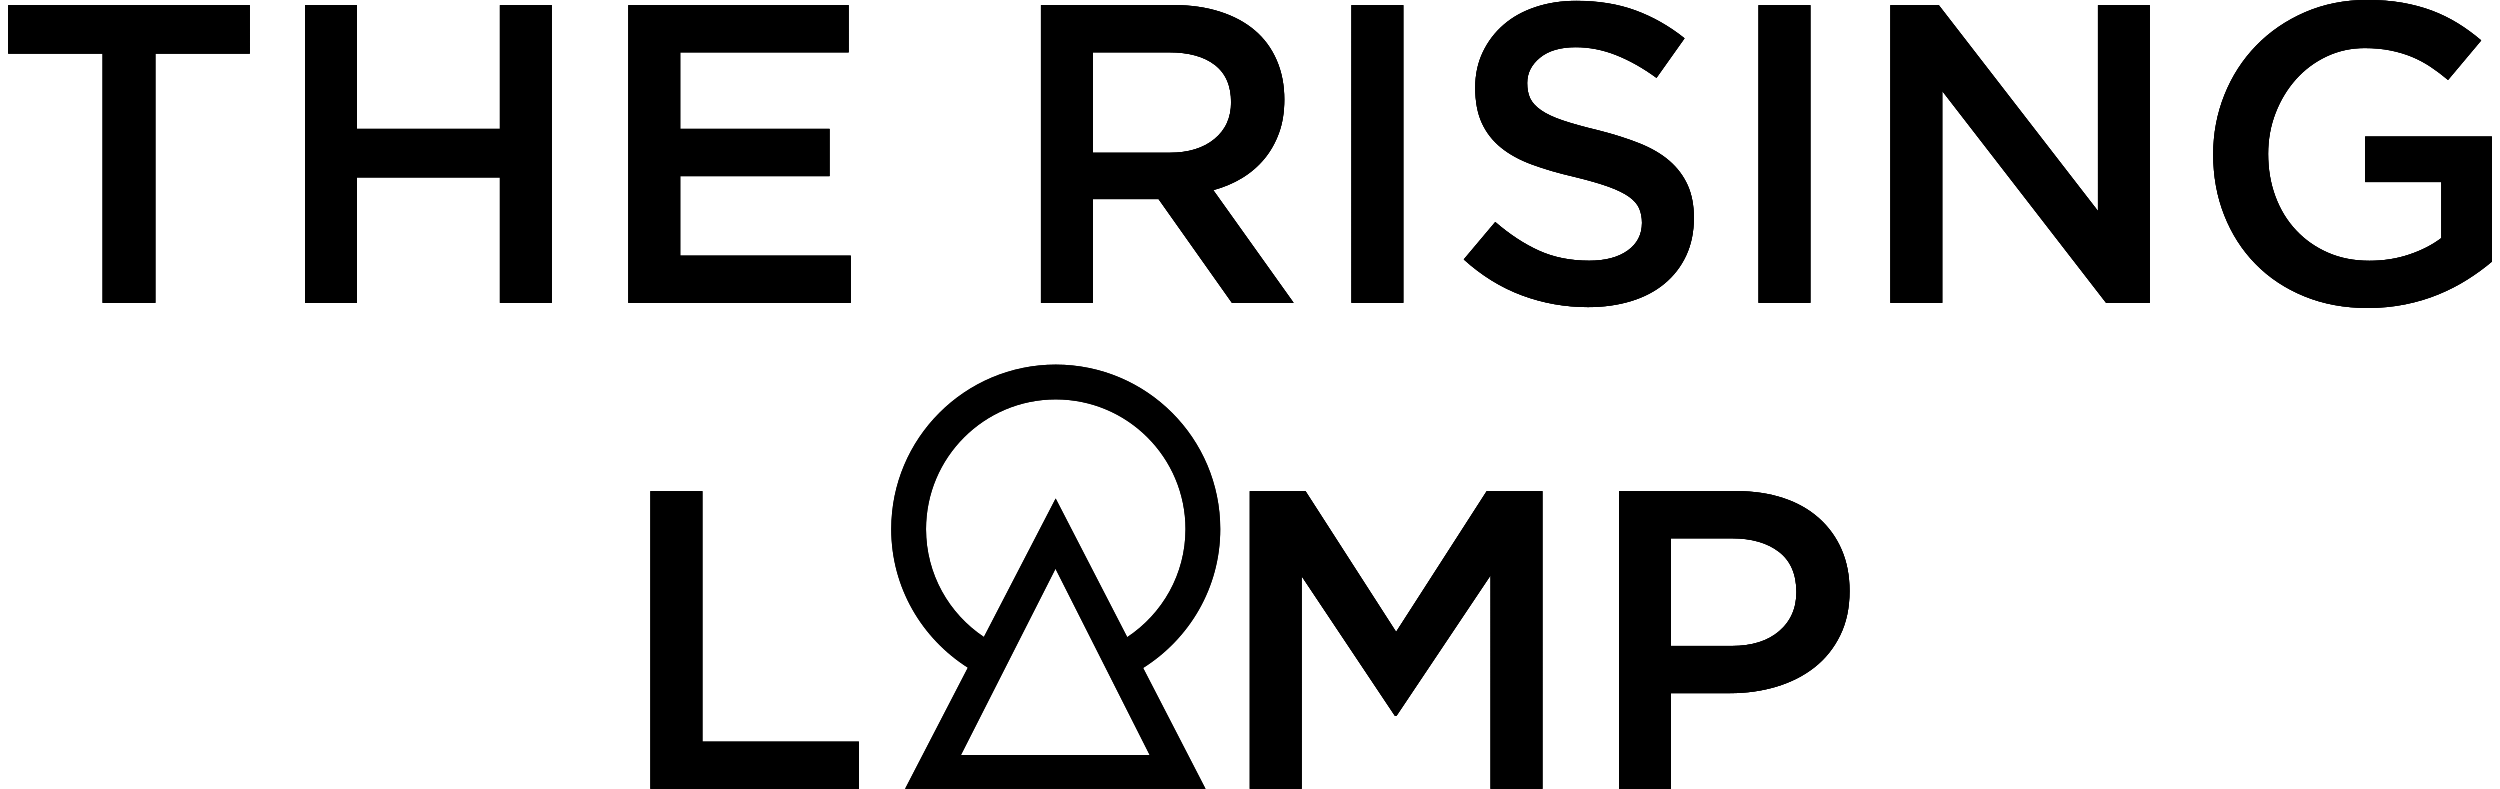 <?xml version="1.0" encoding="utf-8"?>
<!-- Generator: Adobe Illustrator 24.2.0, SVG Export Plug-In . SVG Version: 6.00 Build 0)  -->
<svg version="1.1" id="Livello_1" xmlns="http://www.w3.org/2000/svg" xmlns:xlink="http://www.w3.org/1999/xlink" x="0px" y="0px"
	 viewBox="0 0 450 142" style="enable-background:new 0 0 450 142;" xml:space="preserve">
<style type="text/css">
	.st0{clip-path:url(#SVGID_4_);}
	.st1{clip-path:url(#SVGID_8_);}
</style>
<g>
	<path d="M213.39,95.24c0,8.14-4.18,15.27-10.49,19.45l-12.88-24.96l-12.92,24.93c-6.27-4.18-10.41-11.31-10.41-19.41
		c0-12.9,10.46-23.36,23.35-23.36C202.93,71.89,213.39,82.34,213.39,95.24 M172.97,135.9l17.02-33.53l16.95,33.53H172.97z
		 M219.64,95.24c0-16.35-13.25-29.61-29.61-29.61c-16.35,0-29.61,13.26-29.61,29.61c0,10.52,5.53,19.69,13.79,24.94L162.91,142H217
		l-11.24-21.77C214.08,114.99,219.64,105.8,219.64,95.24"/>
	<g>
		<defs>
			<path id="SVGID_1_" d="M189.99,102.37l16.95,33.53h-33.97L189.99,102.37z M166.68,95.24c0-12.9,10.45-23.35,23.35-23.35
				c12.9,0,23.36,10.45,23.36,23.35c0,8.14-4.18,15.27-10.49,19.45l-12.88-24.96l-12.92,24.93
				C170.82,110.47,166.68,103.35,166.68,95.24 M160.43,95.24c0,10.52,5.53,19.69,13.79,24.94L162.91,142H217l-11.24-21.77
				c8.32-5.24,13.89-14.44,13.89-24.99c0-16.35-13.25-29.61-29.61-29.61C173.68,65.64,160.43,78.89,160.43,95.24"/>
		</defs>
		<use xlink:href="#SVGID_1_"  style="overflow:visible;"/>
		<clipPath id="SVGID_2_">
			<use xlink:href="#SVGID_1_"  style="overflow:visible;"/>
		</clipPath>
	</g>
	<path d="M444.13,50.3c-1.61,1.02-3.34,1.92-5.21,2.68c-1.87,0.77-3.87,1.37-6.01,1.8c-2.14,0.43-4.39,0.65-6.74,0.65
		c-4.18,0-7.99-0.7-11.41-2.11c-3.42-1.4-6.34-3.34-8.77-5.82c-2.43-2.48-4.3-5.4-5.63-8.77c-1.33-3.37-1.99-7.02-1.99-10.95
		c0-3.78,0.68-7.35,2.03-10.72c1.35-3.37,3.25-6.32,5.7-8.84c2.45-2.53,5.37-4.53,8.77-6.01C418.28,0.74,421.99,0,426.02,0
		c2.35,0,4.48,0.17,6.39,0.5c1.91,0.33,3.68,0.8,5.32,1.42c1.63,0.61,3.18,1.37,4.63,2.26c1.45,0.89,2.87,1.93,4.25,3.1l-5.97,7.12
		c-1.02-0.87-2.07-1.66-3.14-2.37c-1.07-0.71-2.2-1.31-3.37-1.8c-1.17-0.48-2.46-0.87-3.86-1.15c-1.41-0.28-2.95-0.42-4.63-0.42
		c-2.45,0-4.74,0.5-6.85,1.5c-2.12,1-3.96,2.36-5.51,4.1c-1.56,1.74-2.78,3.76-3.68,6.06c-0.89,2.3-1.34,4.76-1.34,7.36
		c0,2.76,0.43,5.32,1.3,7.67c0.87,2.35,2.11,4.39,3.72,6.1c1.61,1.71,3.52,3.06,5.74,4.03c2.22,0.97,4.71,1.46,7.47,1.46
		c2.55,0,4.94-0.37,7.16-1.12c2.22-0.75,4.15-1.73,5.78-2.97V32.77h-13.71v-8.19h22.82v22.51C447.21,48.21,445.74,49.29,444.13,50.3
		 M377.63,0.92h9.34v53.6h-7.87l-29.49-38.13v38.13h-9.34V0.92h8.71l28.65,37.06V0.92z M325.88,54.52h-9.34V0.92h9.34V54.52z
		 M275.42,17.69c0.36,0.77,1.01,1.48,1.96,2.14c0.95,0.66,2.25,1.28,3.91,1.84c1.66,0.56,3.78,1.15,6.33,1.76
		c2.82,0.71,5.31,1.51,7.49,2.37c2.17,0.87,3.98,1.93,5.41,3.18c1.43,1.25,2.52,2.71,3.26,4.36c0.74,1.66,1.12,3.61,1.12,5.86
		c0,2.55-0.47,4.82-1.41,6.81c-0.94,1.99-2.24,3.68-3.91,5.05c-1.67,1.38-3.68,2.43-6.02,3.14c-2.34,0.71-4.92,1.07-7.73,1.07
		c-4.14,0-8.09-0.7-11.87-2.11c-3.78-1.4-7.27-3.56-10.49-6.47l5.67-6.74c2.6,2.25,5.23,3.97,7.88,5.17c2.65,1.2,5.67,1.8,9.03,1.8
		c2.91,0,5.22-0.61,6.93-1.84c1.71-1.22,2.56-2.88,2.56-4.98c0-0.97-0.17-1.84-0.5-2.6c-0.33-0.77-0.95-1.47-1.84-2.11
		c-0.9-0.64-2.13-1.24-3.68-1.8c-1.56-0.56-3.6-1.15-6.1-1.76c-2.87-0.66-5.41-1.4-7.64-2.22c-2.23-0.82-4.09-1.84-5.6-3.06
		c-1.51-1.23-2.66-2.71-3.45-4.44c-0.79-1.73-1.19-3.85-1.19-6.35c0-2.35,0.45-4.48,1.37-6.39c0.91-1.91,2.16-3.56,3.76-4.94
		c1.59-1.38,3.51-2.44,5.76-3.18c2.24-0.74,4.69-1.11,7.34-1.11c3.93,0,7.47,0.57,10.6,1.72c3.14,1.15,6.09,2.82,8.84,5.02
		l-5.05,7.12c-2.45-1.79-4.88-3.15-7.27-4.1c-2.4-0.95-4.83-1.42-7.27-1.42c-2.76,0-4.9,0.63-6.43,1.88
		c-1.53,1.25-2.3,2.77-2.3,4.56C274.88,16,275.06,16.92,275.42,17.69 M252.6,54.52h-9.34V0.92h9.34V54.52z M218.67,11.69
		c-1.95-1.51-4.69-2.27-8.22-2.27h-13.75v18.07h13.82c3.38,0,6.07-0.82,8.06-2.46c2-1.64,3-3.84,3-6.61
		C221.59,15.44,220.62,13.2,218.67,11.69 M221.75,54.52l-13.21-18.68h-11.83v18.68h-9.34V0.92h23.89c3.06,0,5.83,0.4,8.31,1.19
		c2.48,0.79,4.57,1.91,6.28,3.37c1.71,1.45,3.02,3.24,3.94,5.36c0.92,2.12,1.38,4.48,1.38,7.08c0,2.25-0.32,4.25-0.96,6.01
		c-0.64,1.76-1.52,3.32-2.64,4.67c-1.12,1.35-2.46,2.5-4.02,3.45c-1.56,0.95-3.28,1.67-5.17,2.18l14.47,20.29H221.75z M152.76,9.42
		h-30.32V23.2h26.87v8.5h-26.87v14.32h30.7v8.5H113.1V0.92h39.66V9.42z M64.25,31.93v22.59h-9.34V0.92h9.34V23.2h25.73V0.92h9.34
		v53.6h-9.34V31.93H64.25z M27.96,54.52h-9.49V9.65h-17V0.92h43.49v8.73h-17V54.52z"/>
	<g>
		<defs>
			<path id="SVGID_3_" d="M1.47,0.92v8.73h17v44.87h9.5V9.65h17V0.92H1.47z M89.98,0.92V23.2H64.25V0.92h-9.34v53.6h9.34V31.93
				h25.73v22.59h9.34V0.92H89.98z M113.1,0.92v53.6h40.04v-8.5h-30.7V31.7h26.88v-8.5h-26.88V9.42h30.32v-8.5H113.1z M196.71,9.42
				h13.75c3.53,0,6.27,0.76,8.22,2.27c1.95,1.51,2.92,3.75,2.92,6.73c0,2.77-1,4.97-3,6.61c-2,1.64-4.68,2.46-8.06,2.46h-13.82V9.42
				z M187.37,0.92v53.6h9.34V35.83h11.83l13.21,18.68h11.11l-14.47-20.29c1.89-0.51,3.61-1.24,5.17-2.18
				c1.55-0.94,2.89-2.09,4.02-3.45c1.12-1.35,2-2.91,2.64-4.67c0.64-1.76,0.96-3.76,0.96-6.01c0-2.61-0.46-4.97-1.38-7.08
				c-0.92-2.12-2.23-3.91-3.94-5.36c-1.71-1.45-3.8-2.58-6.28-3.37c-2.47-0.79-5.24-1.19-8.31-1.19H187.37z M243.26,54.51h9.34V0.92
				h-9.34V54.51z M316.53,54.51h9.34V0.92h-9.34V54.51z M377.63,0.92v37.06L348.98,0.92h-8.71v53.6h9.34V16.39l29.49,38.13h7.87
				V0.92H377.63z M276.42,1.27c-2.24,0.74-4.16,1.8-5.75,3.18c-1.6,1.38-2.85,3.03-3.76,4.94s-1.37,4.04-1.37,6.39
				c0,2.5,0.4,4.62,1.19,6.35s1.95,3.22,3.46,4.44c1.51,1.23,3.38,2.25,5.6,3.06c2.22,0.82,4.77,1.56,7.64,2.22
				c2.51,0.61,4.54,1.2,6.11,1.76c1.56,0.57,2.79,1.17,3.68,1.8c0.89,0.64,1.51,1.34,1.84,2.1c0.33,0.77,0.5,1.64,0.5,2.61
				c0,2.09-0.86,3.75-2.56,4.98c-1.71,1.22-4.02,1.83-6.93,1.83c-3.37,0-6.38-0.6-9.03-1.8c-2.66-1.2-5.28-2.92-7.89-5.17
				l-5.67,6.74c3.22,2.91,6.71,5.07,10.49,6.47c3.78,1.4,7.73,2.11,11.87,2.11c2.81,0,5.38-0.36,7.73-1.07
				c2.34-0.71,4.35-1.76,6.02-3.14c1.67-1.38,2.98-3.06,3.91-5.05c0.93-1.99,1.4-4.26,1.4-6.81c0-2.25-0.37-4.2-1.11-5.86
				c-0.75-1.66-1.83-3.11-3.26-4.36c-1.43-1.25-3.24-2.31-5.41-3.18c-2.18-0.87-4.67-1.66-7.48-2.37c-2.56-0.61-4.67-1.2-6.33-1.76
				c-1.66-0.56-2.97-1.17-3.92-1.84c-0.95-0.66-1.6-1.38-1.96-2.14c-0.36-0.77-0.53-1.69-0.53-2.76c0-1.79,0.77-3.3,2.3-4.56
				c1.53-1.25,3.67-1.88,6.43-1.88c2.45,0,4.87,0.47,7.27,1.42c2.4,0.95,4.83,2.31,7.27,4.1l5.05-7.12
				c-2.75-2.19-5.7-3.87-8.84-5.02c-3.14-1.15-6.68-1.72-10.61-1.72C281.11,0.15,278.66,0.52,276.42,1.27 M414.88,2.22
				c-3.39,1.48-6.32,3.48-8.77,6.01c-2.45,2.53-4.35,5.47-5.7,8.84c-1.35,3.37-2.03,6.94-2.03,10.72c0,3.93,0.66,7.58,1.99,10.95
				c1.33,3.37,3.2,6.29,5.63,8.77c2.42,2.48,5.35,4.42,8.77,5.82c3.42,1.4,7.22,2.11,11.41,2.11c2.35,0,4.59-0.22,6.74-0.65
				c2.14-0.43,4.15-1.03,6.01-1.8c1.86-0.77,3.6-1.66,5.21-2.68c1.61-1.02,3.08-2.09,4.4-3.22V24.58h-22.82v8.19h13.71v10.09
				c-1.63,1.23-3.56,2.22-5.78,2.96c-2.22,0.75-4.61,1.12-7.16,1.12c-2.75,0-5.24-0.48-7.46-1.46c-2.22-0.97-4.14-2.31-5.74-4.03
				c-1.61-1.71-2.85-3.75-3.72-6.1c-0.87-2.35-1.3-4.91-1.3-7.67c0-2.61,0.45-5.06,1.34-7.36c0.89-2.3,2.12-4.32,3.67-6.06
				c1.56-1.74,3.39-3.11,5.51-4.11c2.12-1,4.4-1.5,6.85-1.5c1.68,0,3.23,0.14,4.63,0.42c1.4,0.28,2.69,0.67,3.87,1.15
				c1.17,0.49,2.3,1.08,3.37,1.8c1.07,0.72,2.12,1.51,3.14,2.37l5.97-7.12c-1.38-1.17-2.8-2.21-4.25-3.1
				c-1.46-0.89-3-1.65-4.63-2.26c-1.64-0.61-3.41-1.08-5.32-1.42c-1.92-0.33-4.04-0.5-6.39-0.5C421.99,0,418.28,0.74,414.88,2.22"/>
		</defs>
		<use xlink:href="#SVGID_3_"  style="overflow:visible;"/>
		<clipPath id="SVGID_4_">
			<use xlink:href="#SVGID_3_"  style="overflow:visible;"/>
		</clipPath>
		<g class="st0">
			<defs>
				
					<rect id="SVGID_5_" x="3.37" y="-83.33" transform="matrix(0.93 -0.366 0.366 0.93 5.497 84.391)" width="443.26" height="222.1"/>
			</defs>
			<use xlink:href="#SVGID_5_"  style="overflow:visible;"/>
			<clipPath id="SVGID_6_">
				<use xlink:href="#SVGID_5_"  style="overflow:visible;"/>
			</clipPath>
		</g>
	</g>
	<path d="M320.2,99.32c-2.1-1.61-4.92-2.42-8.45-2.42h-10.99v19.37h10.99c3.59,0,6.41-0.88,8.49-2.65c2.07-1.77,3.11-4.11,3.11-7.04
		C323.35,103.36,322.3,100.94,320.2,99.32 M331.23,114.36c-1.13,2.3-2.66,4.21-4.6,5.74c-1.94,1.53-4.22,2.69-6.83,3.48
		c-2.61,0.79-5.4,1.19-8.37,1.19h-10.67V142h-9.34V88.4h21.13c3.11,0,5.93,0.42,8.46,1.26c2.53,0.84,4.67,2.06,6.43,3.64
		s3.11,3.47,4.06,5.66s1.42,4.67,1.42,7.43C332.92,109.41,332.36,112.06,331.23,114.36 M251.38,128.83h-0.31l-16.77-25.12V142h-9.34
		V88.4h10.03l16.31,25.34l16.31-25.34h10.03V142h-9.34v-38.44L251.38,128.83z M117.08,88.4h9.34v45.1h28.18v8.5h-37.52V88.4z"/>
	<g>
		<defs>
			<path id="SVGID_7_" d="M117.08,88.4V142h37.52v-8.5h-28.17V88.4H117.08z M267.61,88.4l-16.31,25.34L234.99,88.4h-10.03V142h9.34
				v-38.28l16.77,25.12h0.31l16.92-25.27V142h9.34V88.4H267.61z M300.76,96.9h10.99c3.53,0,6.35,0.81,8.45,2.42
				c2.1,1.61,3.15,4.04,3.15,7.26c0,2.92-1.04,5.26-3.11,7.04c-2.08,1.77-4.91,2.65-8.49,2.65h-10.99V96.9z M291.42,88.4V142h9.34
				v-17.23h10.67c2.97,0,5.76-0.4,8.37-1.19c2.61-0.79,4.89-1.95,6.83-3.48c1.94-1.53,3.48-3.45,4.6-5.75
				c1.13-2.3,1.69-4.95,1.69-7.96c0-2.76-0.47-5.23-1.42-7.43c-0.94-2.19-2.3-4.08-4.06-5.66c-1.76-1.58-3.9-2.8-6.43-3.64
				c-2.53-0.84-5.34-1.26-8.46-1.26H291.42z"/>
		</defs>
		<use xlink:href="#SVGID_7_"  style="overflow:visible;"/>
		<clipPath id="SVGID_8_">
			<use xlink:href="#SVGID_7_"  style="overflow:visible;"/>
		</clipPath>
		<g class="st1">
			<defs>
				<rect id="SVGID_9_" x="114.46" y="85.61" width="221.32" height="59.18"/>
			</defs>
			<use xlink:href="#SVGID_9_"  style="overflow:visible;"/>
			<clipPath id="SVGID_10_">
				<use xlink:href="#SVGID_9_"  style="overflow:visible;"/>
			</clipPath>
		</g>
	</g>
</g>
</svg>

